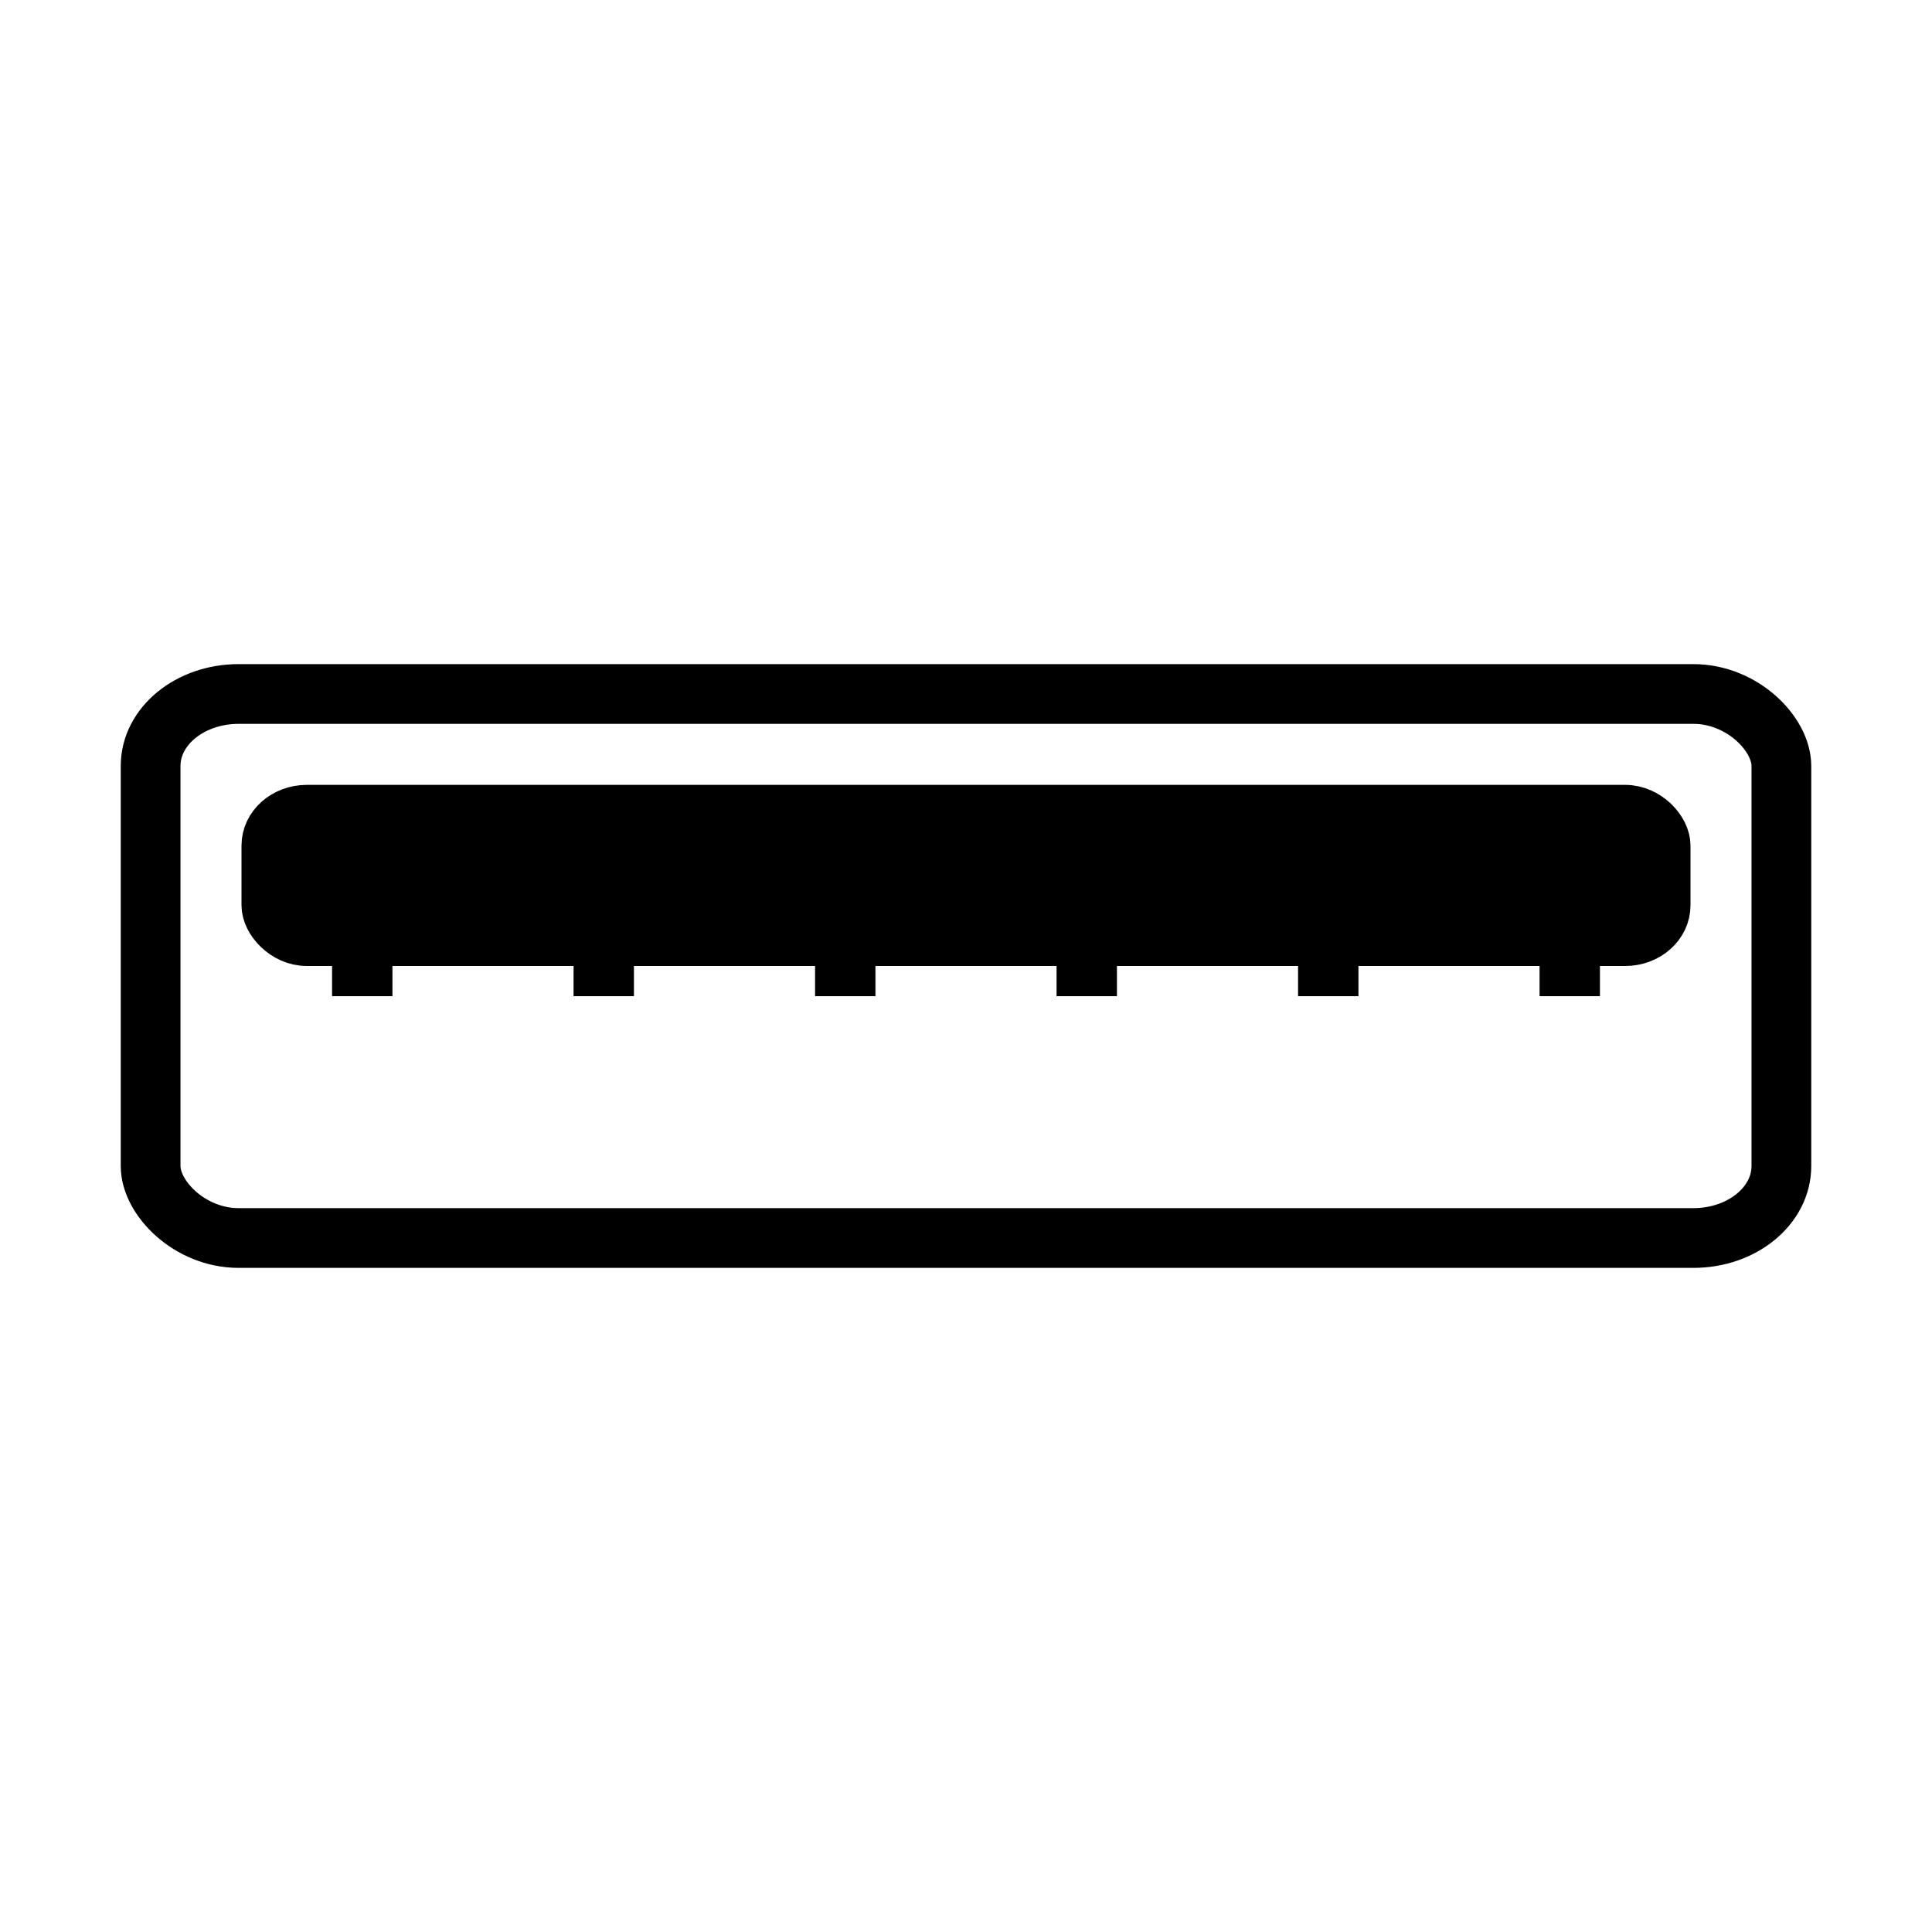 <?xml version="1.0" encoding="UTF-8" standalone="no"?>
<!-- Created with Inkscape (http://www.inkscape.org/) -->

<svg
   xmlns:dc="http://purl.org/dc/elements/1.1/"
   xmlns:cc="http://creativecommons.org/ns#"
   xmlns:rdf="http://www.w3.org/1999/02/22-rdf-syntax-ns#"
   xmlns:svg="http://www.w3.org/2000/svg"
   xmlns="http://www.w3.org/2000/svg"
   xmlns:sodipodi="http://sodipodi.sourceforge.net/DTD/sodipodi-0.dtd"
   xmlns:inkscape="http://www.inkscape.org/namespaces/inkscape"
   width="512"
   height="512"
   viewBox="0 0 512 512"
   id="svg2"
   version="1.1"
   inkscape:version="0.91 r13725"
   sodipodi:docname="picto_usb_port_female.svg"
   inkscape:export-filename="/home/me/Google Drive/Projects/MIDI/Android MIDI Looper/Design/Pictograms/picto_usb_port_female_ffffff.png"
   inkscape:export-xdpi="22.5"
   inkscape:export-ydpi="22.5">
  <defs
     id="defs4" />
  <sodipodi:namedview
     id="base"
     pagecolor="#ffffff"
     bordercolor="#666666"
     borderopacity="1.0"
     inkscape:pageopacity="0.0"
     inkscape:pageshadow="2"
     inkscape:zoom="1.3736671"
     inkscape:cx="279.85585"
     inkscape:cy="223.43991"
     inkscape:document-units="px"
     inkscape:current-layer="layer1"
     showgrid="true"
     units="px"
     inkscape:window-width="1920"
     inkscape:window-height="1033"
     inkscape:window-x="0"
     inkscape:window-y="0"
     inkscape:window-maximized="1"
     inkscape:snap-bbox="true"
     inkscape:bbox-nodes="true"
     inkscape:snap-intersection-paths="true"
     inkscape:object-nodes="true"
     inkscape:snap-nodes="false">
    <inkscape:grid
       type="xygrid"
       id="grid4136"
       spacingx="4"
       spacingy="4"
       empspacing="4" />
  </sodipodi:namedview>
  <g
     inkscape:label="Layer 1"
     inkscape:groupmode="layer"
     id="layer1"
     transform="translate(0,-540.362)">
    <g
       id="g4269"
       transform="translate(0,16)">
      <rect
         ry="19.064"
         rx="23.295"
         y="708.278"
         x="39.916"
         height="144.168"
         width="432.168"
         id="rect4141"
         style="opacity:1;fill:none;fill-opacity:0.41;fill-rule:nonzero;stroke:#000000;stroke-width:15.832;stroke-linecap:round;stroke-linejoin:round;stroke-miterlimit:4;stroke-dasharray:none;stroke-dashoffset:0;stroke-opacity:1" />
      <rect
         ry="10.087"
         rx="11.306"
         y="738.362"
         x="70"
         height="36"
         width="372"
         id="rect4141-6"
         style="opacity:1;fill:#000000;fill-opacity:1;fill-rule:nonzero;stroke:#000000;stroke-width:12;stroke-linecap:round;stroke-linejoin:round;stroke-miterlimit:4;stroke-dasharray:none;stroke-dashoffset:0;stroke-opacity:1" />
      <path
         sodipodi:nodetypes="cc"
         inkscape:connector-curvature="0"
         id="path4147-6-7"
         d="m 96,780.362 0,8"
         style="fill:none;fill-rule:evenodd;stroke:#000000;stroke-width:16;stroke-linecap:butt;stroke-linejoin:miter;stroke-miterlimit:4;stroke-dasharray:none;stroke-opacity:1" />
      <path
         sodipodi:nodetypes="cc"
         inkscape:connector-curvature="0"
         id="path4147-6-7-5"
         d="m 416,780.362 0,8"
         style="fill:none;fill-rule:evenodd;stroke:#000000;stroke-width:16;stroke-linecap:butt;stroke-linejoin:miter;stroke-miterlimit:4;stroke-dasharray:none;stroke-opacity:1" />
      <path
         sodipodi:nodetypes="cc"
         inkscape:connector-curvature="0"
         id="path4147-6-7-5-3"
         d="m 160,780.362 0,8"
         style="fill:none;fill-rule:evenodd;stroke:#000000;stroke-width:16;stroke-linecap:butt;stroke-linejoin:miter;stroke-miterlimit:4;stroke-dasharray:none;stroke-opacity:1" />
      <path
         sodipodi:nodetypes="cc"
         inkscape:connector-curvature="0"
         id="path4147-6-7-5-3-5"
         d="m 224,780.362 0,8"
         style="fill:none;fill-rule:evenodd;stroke:#000000;stroke-width:16;stroke-linecap:butt;stroke-linejoin:miter;stroke-miterlimit:4;stroke-dasharray:none;stroke-opacity:1" />
      <path
         sodipodi:nodetypes="cc"
         inkscape:connector-curvature="0"
         id="path4147-6-7-5-3-6"
         d="m 288,780.362 0,8"
         style="fill:none;fill-rule:evenodd;stroke:#000000;stroke-width:16;stroke-linecap:butt;stroke-linejoin:miter;stroke-miterlimit:4;stroke-dasharray:none;stroke-opacity:1" />
      <path
         sodipodi:nodetypes="cc"
         inkscape:connector-curvature="0"
         id="path4147-6-7-5-3-2"
         d="m 352,780.362 0,8"
         style="fill:none;fill-rule:evenodd;stroke:#000000;stroke-width:16;stroke-linecap:butt;stroke-linejoin:miter;stroke-miterlimit:4;stroke-dasharray:none;stroke-opacity:1" />
    </g>
  </g>
</svg>
